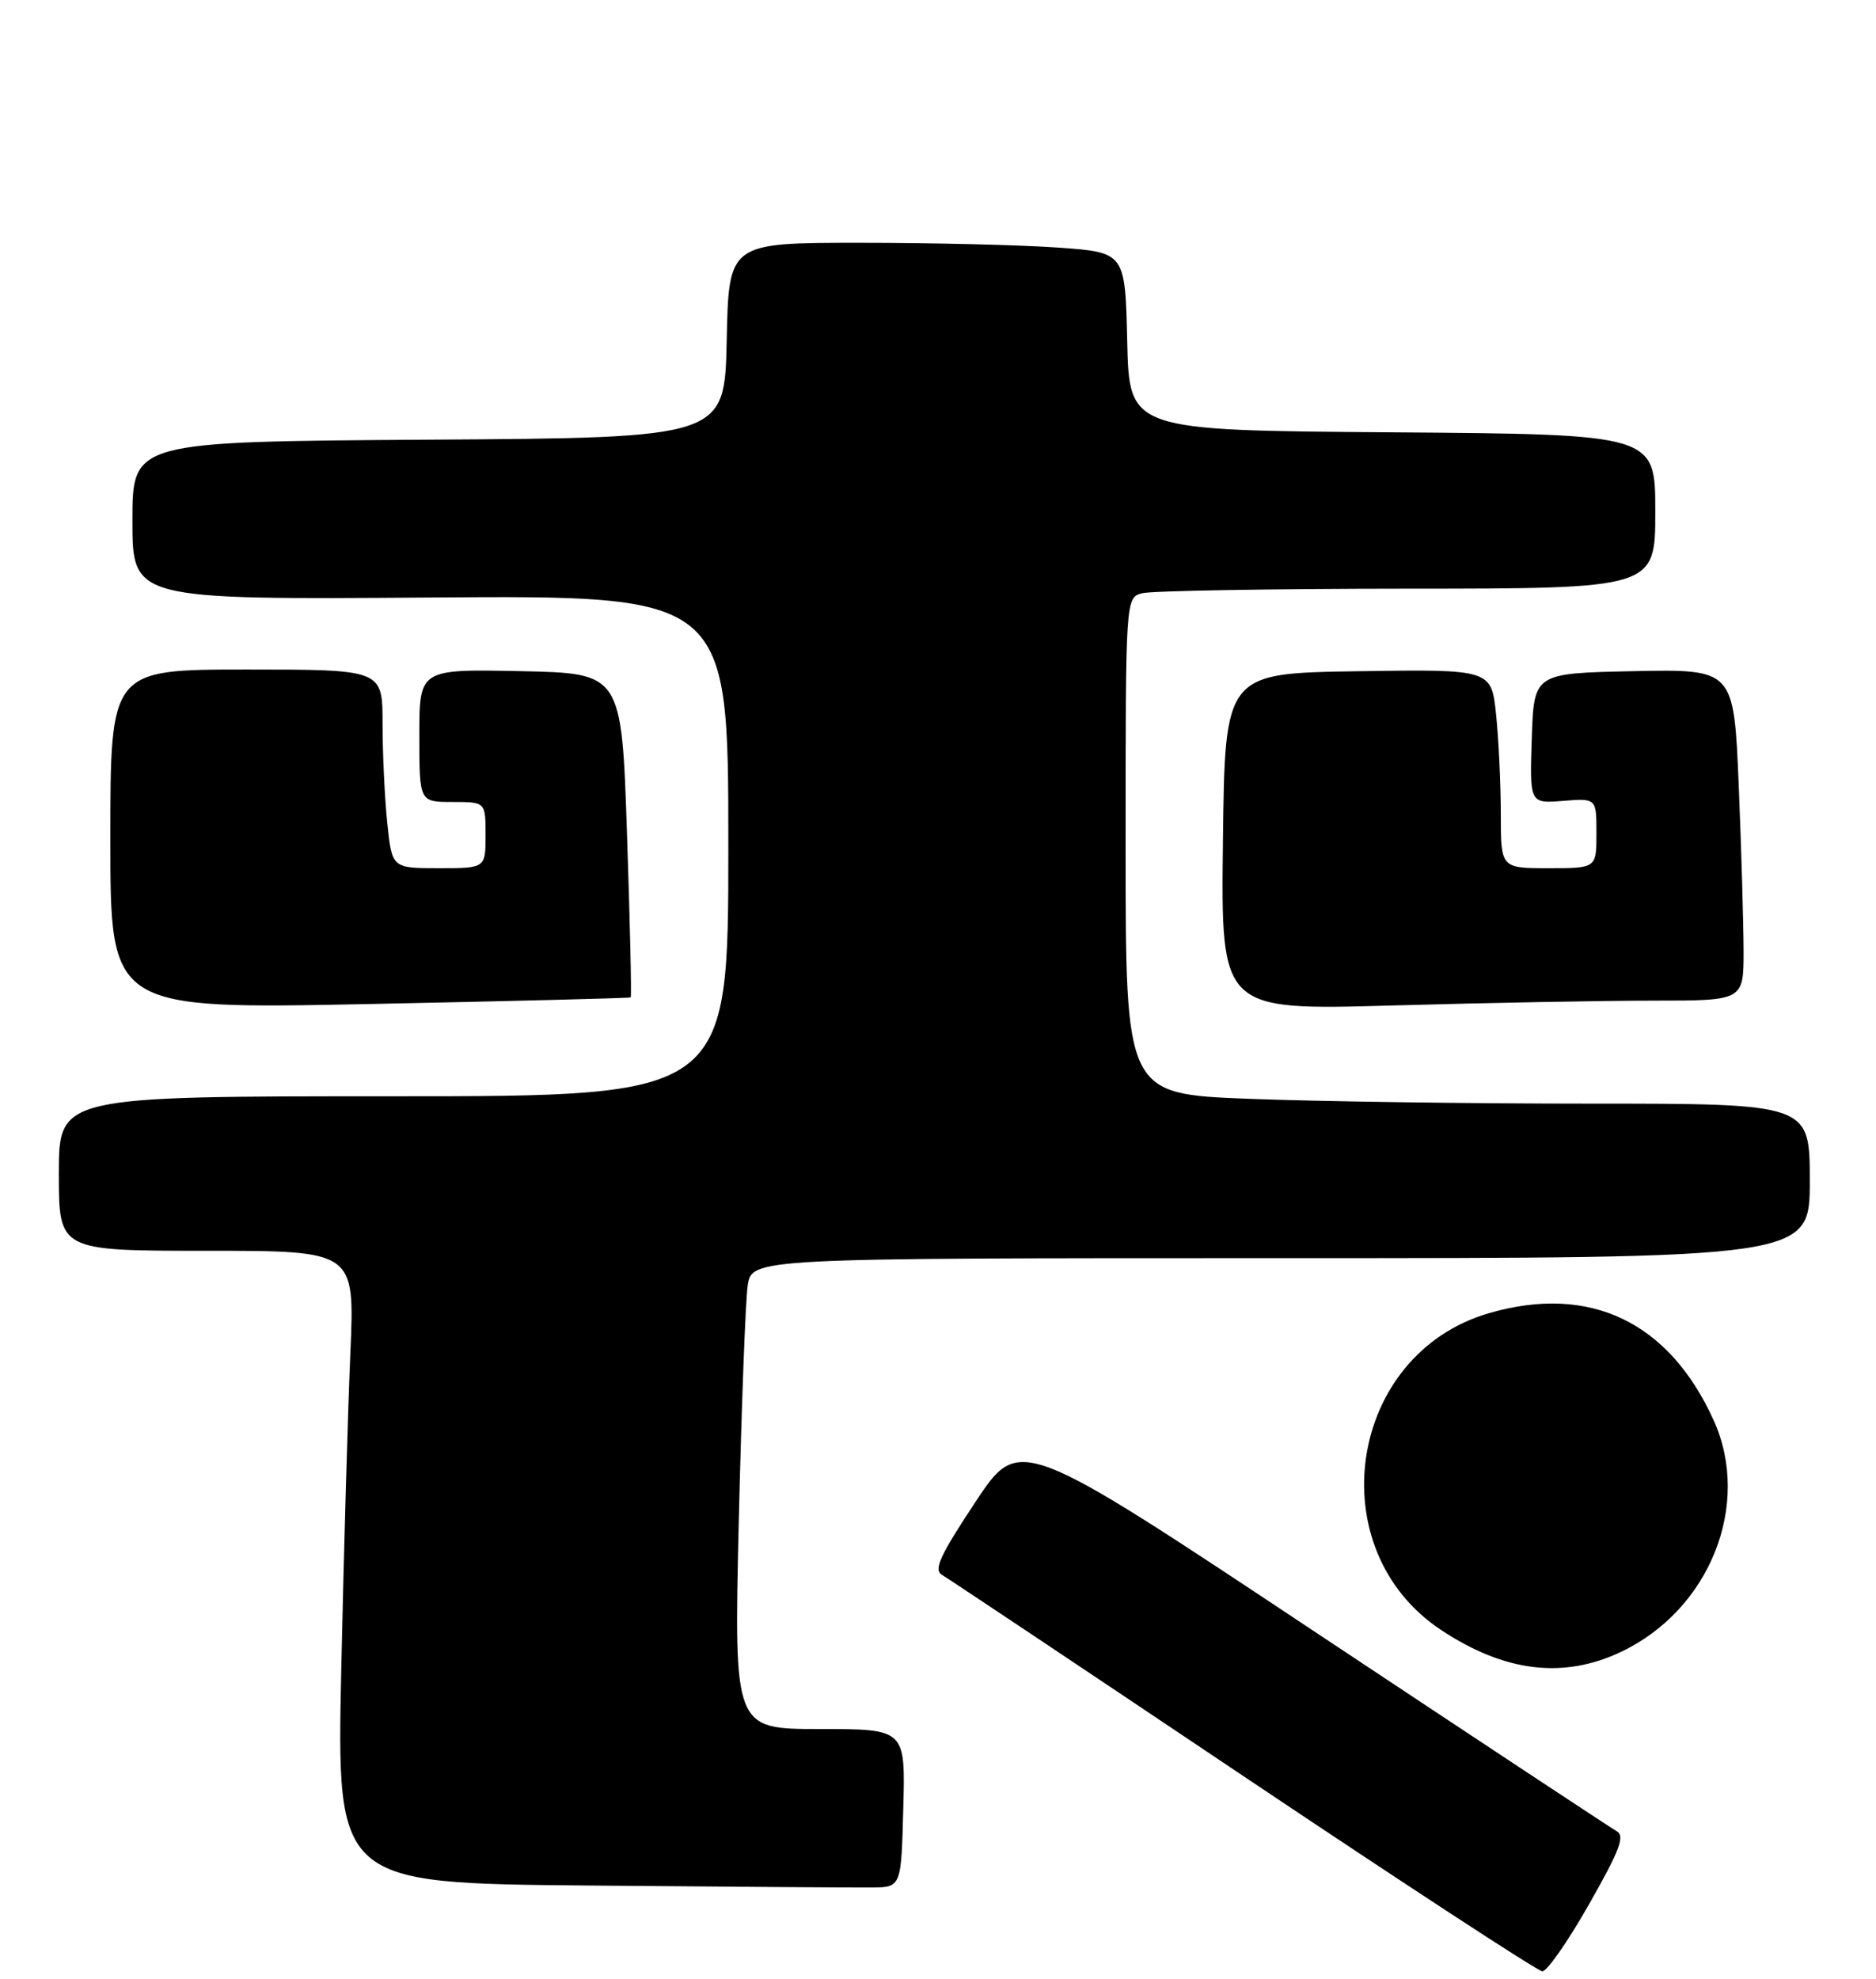 <?xml version="1.0" encoding="UTF-8" standalone="no"?>
<!DOCTYPE svg PUBLIC "-//W3C//DTD SVG 1.1//EN" "http://www.w3.org/Graphics/SVG/1.1/DTD/svg11.dtd" >
<svg xmlns="http://www.w3.org/2000/svg" xmlns:xlink="http://www.w3.org/1999/xlink" version="1.1" viewBox="0 0 255 269">
 <g >
 <path fill="currentColor"
d=" M 215.98 258.84 C 220.19 251.44 220.91 249.53 219.74 248.88 C 218.95 248.43 200.36 236.15 178.43 221.59 C 138.57 195.11 138.57 195.11 132.58 204.15 C 127.75 211.45 126.87 213.36 128.05 214.05 C 128.85 214.52 147.28 226.82 169.00 241.39 C 190.72 255.95 209.01 267.90 209.64 267.93 C 210.26 267.97 213.12 263.88 215.98 258.84 Z  M 122.78 245.75 C 123.07 235.00 123.07 235.00 111.42 235.00 C 99.76 235.00 99.76 235.00 100.42 206.75 C 100.79 191.21 101.33 176.81 101.63 174.75 C 102.18 171.00 102.18 171.00 174.09 171.00 C 246.00 171.00 246.00 171.00 246.00 160.50 C 246.00 150.00 246.00 150.00 216.16 150.00 C 199.75 150.00 178.82 149.70 169.66 149.34 C 153.00 148.69 153.00 148.69 153.00 114.96 C 153.00 81.23 153.00 81.23 155.25 80.63 C 156.49 80.30 172.69 80.02 191.25 80.01 C 225.00 80.00 225.00 80.00 225.00 69.51 C 225.00 59.03 225.00 59.03 189.25 58.76 C 153.50 58.50 153.50 58.50 153.22 46.40 C 152.94 34.30 152.94 34.30 143.82 33.65 C 138.80 33.29 126.67 33.00 116.88 33.00 C 99.06 33.00 99.06 33.00 98.78 46.25 C 98.50 59.50 98.50 59.50 58.25 59.76 C 18.00 60.02 18.00 60.02 18.00 70.76 C 18.00 81.50 18.00 81.50 58.50 81.21 C 99.00 80.91 99.00 80.91 99.00 114.96 C 99.00 149.00 99.00 149.00 53.50 149.00 C 8.00 149.00 8.00 149.00 8.00 159.50 C 8.00 170.00 8.00 170.00 28.11 170.00 C 48.22 170.00 48.22 170.00 47.63 183.75 C 47.30 191.31 46.74 210.66 46.39 226.74 C 45.76 255.97 45.76 255.97 80.13 256.27 C 99.03 256.44 116.30 256.56 118.50 256.54 C 122.50 256.50 122.50 256.50 122.78 245.75 Z  M 220.37 224.50 C 232.42 218.77 238.12 204.48 232.93 193.03 C 226.86 179.64 216.10 174.51 202.42 178.47 C 183.22 184.03 179.22 210.51 195.90 221.55 C 204.54 227.27 212.52 228.23 220.37 224.50 Z  M 85.73 135.56 C 85.86 135.45 85.64 125.50 85.23 113.43 C 84.50 91.50 84.50 91.50 70.75 91.22 C 57.00 90.94 57.00 90.94 57.00 99.97 C 57.00 109.00 57.00 109.00 61.50 109.00 C 66.00 109.00 66.00 109.00 66.00 113.50 C 66.00 118.00 66.00 118.00 59.64 118.00 C 53.28 118.00 53.28 118.00 52.64 111.85 C 52.29 108.47 52.00 102.40 52.00 98.35 C 52.00 91.00 52.00 91.00 33.50 91.00 C 15.00 91.00 15.00 91.00 15.00 114.09 C 15.00 137.17 15.00 137.17 50.25 136.46 C 69.64 136.07 85.60 135.66 85.73 135.56 Z  M 224.75 136.00 C 237.00 136.00 237.00 136.00 237.00 129.25 C 236.99 125.54 236.70 115.40 236.34 106.72 C 235.68 90.95 235.68 90.95 222.09 91.22 C 208.50 91.50 208.50 91.50 208.21 100.35 C 207.92 109.21 207.92 109.21 212.46 108.85 C 217.00 108.49 217.00 108.49 217.00 113.24 C 217.00 118.00 217.00 118.00 210.50 118.00 C 204.00 118.00 204.00 118.00 204.00 110.65 C 204.00 106.60 203.71 100.52 203.36 97.12 C 202.71 90.96 202.71 90.96 184.61 91.23 C 166.50 91.50 166.50 91.50 166.23 114.41 C 165.96 137.32 165.96 137.32 189.23 136.66 C 202.03 136.30 218.01 136.00 224.75 136.00 Z "/>
</g>
</svg>